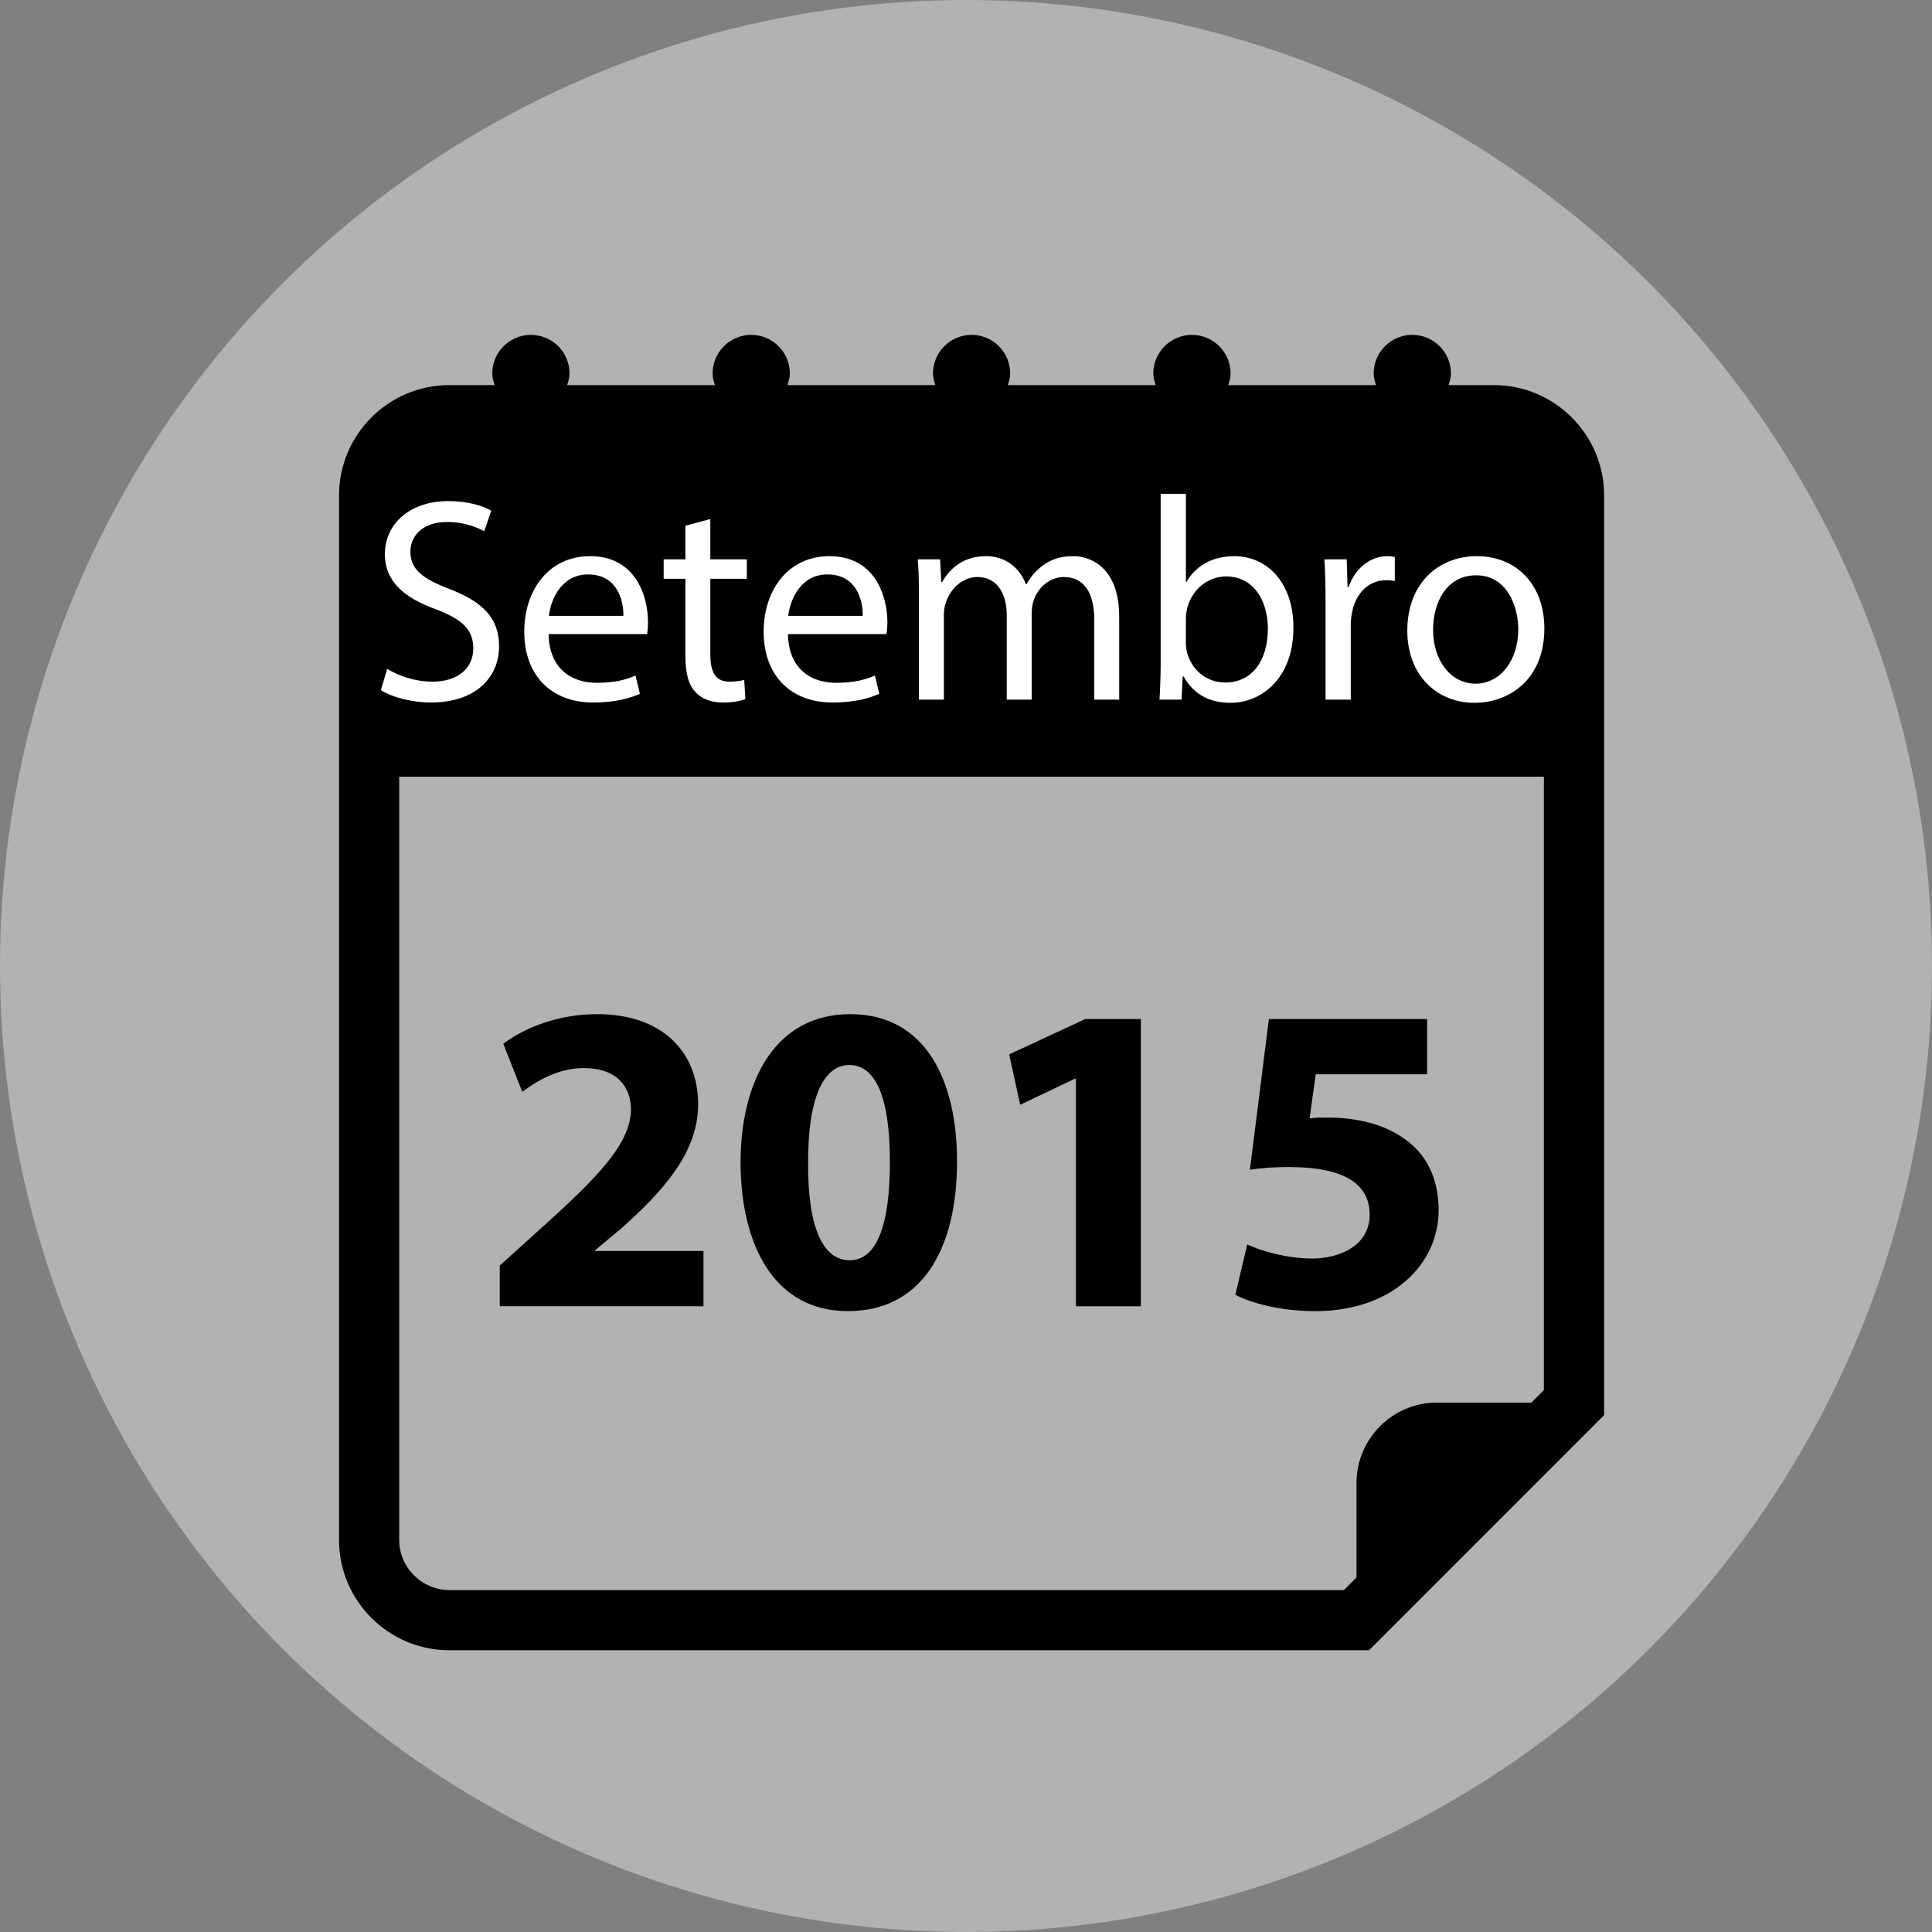 <?xml version="1.0" encoding="utf-8"?>
<!-- Generator: Adobe Illustrator 17.0.0, SVG Export Plug-In . SVG Version: 6.00 Build 0)  -->
<!DOCTYPE svg PUBLIC "-//W3C//DTD SVG 1.1//EN" "http://www.w3.org/Graphics/SVG/1.1/DTD/svg11.dtd">
<svg version="1.1" id="Ebene_1" xmlns="http://www.w3.org/2000/svg" xmlns:xlink="http://www.w3.org/1999/xlink" x="0px" y="0px"
	 width="100px" height="100px" viewBox="0 0 100 100" enable-background="new 0 0 100 100" xml:space="preserve">
<rect x="0" y="0" width="100" height="100" fill="#808080" stroke="none"/>
<circle fill="#B2B2B2" cx="50" cy="50" r="50"/>
<path d="M77.313,19.932h-2.335c0.06-0.193,0.123-0.387,0.123-0.601c0-1.102-0.898-1.998-2.002-1.998
	c-1.104,0-1.998,0.896-1.998,1.998c0,0.214,0.058,0.407,0.123,0.601h-7.65c0.06-0.193,0.123-0.387,0.123-0.601
	c-0.004-1.102-0.898-1.998-2.004-1.998c-1.102,0-1.998,0.896-1.998,1.998c0,0.214,0.06,0.407,0.123,0.601h-7.654
	c0.06-0.193,0.123-0.387,0.123-0.601c0-1.102-0.894-1.998-1.998-1.998s-1.998,0.896-1.998,1.998c0,0.214,0.058,0.407,0.121,0.601
	h-7.652c0.06-0.193,0.123-0.387,0.123-0.601c0-1.102-0.896-1.998-1.998-1.998c-1.104,0-2,0.896-2,1.998
	c0,0.214,0.058,0.407,0.121,0.601h-7.65c0.062-0.193,0.123-0.387,0.123-0.601c0-1.104-0.894-1.998-1.998-1.998s-2,0.896-2,1.998
	c0,0.214,0.058,0.407,0.121,0.601h-2.337c-3.156,0-5.717,2.563-5.717,5.717V79.7c0,3.156,2.561,5.717,5.717,5.717h47.596
	L83.03,73.245V25.649C83.03,22.495,80.469,19.932,77.313,19.932z M79.912,71.952l-0.647,0.647H74.37
	c-2.291,0-4.158,1.871-4.158,4.158v4.896l-0.647,0.647H23.262c-1.432,0-2.599-1.166-2.599-2.599V40.201h59.248V71.952z"/>
<g>
	<path fill="#FFFFFF" d="M20.042,34.622c0.585,0.36,1.44,0.66,2.34,0.66c1.335,0,2.115-0.705,2.115-1.725
		c0-0.945-0.54-1.485-1.905-2.01c-1.65-0.585-2.67-1.44-2.67-2.865c0-1.575,1.305-2.745,3.27-2.745c1.035,0,1.785,0.24,2.235,0.495
		l-0.36,1.065c-0.33-0.18-1.005-0.48-1.92-0.48c-1.38,0-1.905,0.825-1.905,1.515c0,0.945,0.615,1.41,2.01,1.95
		c1.71,0.66,2.58,1.485,2.58,2.97c0,1.56-1.155,2.91-3.54,2.91c-0.975,0-2.04-0.285-2.58-0.645L20.042,34.622z"/>
	<path fill="#FFFFFF" d="M28.396,32.822c0.03,1.785,1.17,2.52,2.49,2.52c0.945,0,1.515-0.165,2.01-0.375l0.225,0.945
		c-0.465,0.21-1.26,0.45-2.415,0.45c-2.235,0-3.57-1.47-3.57-3.66s1.29-3.915,3.405-3.915c2.37,0,3,2.085,3,3.42
		c0,0.27-0.03,0.48-0.045,0.615H28.396z M32.266,31.877c0.015-0.84-0.345-2.145-1.83-2.145c-1.335,0-1.92,1.23-2.025,2.145H32.266z"
		/>
	<path fill="#FFFFFF" d="M36.766,26.867v2.085h1.89v1.005h-1.89v3.915c0,0.9,0.255,1.41,0.99,1.41c0.345,0,0.6-0.045,0.765-0.09
		l0.06,0.99c-0.255,0.105-0.66,0.18-1.17,0.18c-0.615,0-1.11-0.195-1.425-0.555c-0.375-0.39-0.51-1.035-0.51-1.89v-3.96h-1.125
		v-1.005h1.125v-1.74L36.766,26.867z"/>
	<path fill="#FFFFFF" d="M40.786,32.822c0.03,1.785,1.17,2.52,2.49,2.52c0.945,0,1.515-0.165,2.01-0.375l0.225,0.945
		c-0.465,0.21-1.26,0.45-2.415,0.45c-2.235,0-3.57-1.47-3.57-3.66s1.29-3.915,3.405-3.915c2.37,0,3,2.085,3,3.42
		c0,0.27-0.03,0.48-0.045,0.615H40.786z M44.656,31.877c0.015-0.84-0.345-2.145-1.831-2.145c-1.335,0-1.92,1.23-2.025,2.145H44.656z
		"/>
	<path fill="#FFFFFF" d="M47.565,30.917c0-0.75-0.015-1.365-0.06-1.965h1.154l0.061,1.17h0.045c0.405-0.69,1.08-1.335,2.28-1.335
		c0.989,0,1.739,0.6,2.055,1.455h0.03c0.225-0.405,0.51-0.72,0.81-0.945c0.435-0.33,0.915-0.51,1.604-0.51
		c0.96,0,2.386,0.63,2.386,3.15v4.275h-1.29v-4.11c0-1.395-0.511-2.235-1.575-2.235c-0.75,0-1.335,0.555-1.56,1.2
		c-0.061,0.18-0.105,0.42-0.105,0.66v4.485h-1.29v-4.35c0-1.155-0.51-1.995-1.515-1.995c-0.825,0-1.425,0.66-1.635,1.32
		c-0.075,0.195-0.105,0.42-0.105,0.645v4.38h-1.29V30.917z"/>
	<path fill="#FFFFFF" d="M60.016,36.212c0.03-0.495,0.06-1.23,0.06-1.875v-8.774h1.306v4.56h0.029
		c0.465-0.81,1.305-1.335,2.476-1.335c1.8,0,3.074,1.5,3.06,3.705c0,2.595-1.635,3.885-3.255,3.885c-1.05,0-1.89-0.405-2.43-1.365
		h-0.045l-0.061,1.2H60.016z M61.381,33.302c0,0.165,0.029,0.33,0.06,0.48c0.255,0.915,1.02,1.545,1.979,1.545
		c1.38,0,2.205-1.125,2.205-2.79c0-1.455-0.75-2.7-2.16-2.7c-0.899,0-1.739,0.615-2.01,1.62c-0.029,0.15-0.074,0.33-0.074,0.54
		V33.302z"/>
	<path fill="#FFFFFF" d="M68.61,31.217c0-0.855-0.015-1.59-0.06-2.265h1.154l0.046,1.425h0.06c0.33-0.975,1.125-1.59,2.01-1.59
		c0.15,0,0.255,0.015,0.375,0.045v1.245c-0.135-0.03-0.27-0.045-0.45-0.045c-0.93,0-1.59,0.705-1.77,1.695
		c-0.03,0.18-0.06,0.39-0.06,0.615v3.87H68.61V31.217z"/>
	<path fill="#FFFFFF" d="M79.936,32.522c0,2.685-1.86,3.855-3.615,3.855c-1.965,0-3.479-1.44-3.479-3.735
		c0-2.43,1.59-3.855,3.6-3.855C78.525,28.787,79.936,30.302,79.936,32.522z M74.176,32.597c0,1.59,0.915,2.79,2.204,2.79
		c1.261,0,2.205-1.185,2.205-2.82c0-1.23-0.614-2.79-2.175-2.79C74.851,29.777,74.176,31.217,74.176,32.597z"/>
</g>
<g>
	<path d="M25.867,67.611v-2.104l1.921-1.738c3.248-2.904,4.826-4.574,4.872-6.313c0-1.213-0.732-2.173-2.447-2.173
		c-1.281,0-2.402,0.64-3.18,1.234l-0.983-2.493c1.121-0.846,2.859-1.532,4.872-1.532c3.362,0,5.215,1.967,5.215,4.666
		c0,2.493-1.807,4.483-3.957,6.404l-1.372,1.144v0.046h5.604v2.859H25.867z"/>
	<path d="M49.537,60.109c0,4.597-1.853,7.754-5.649,7.754c-3.843,0-5.535-3.454-5.558-7.663c0-4.3,1.83-7.708,5.672-7.708
		C47.982,52.492,49.537,56.038,49.537,60.109z M41.829,60.2c-0.023,3.408,0.801,5.032,2.15,5.032c1.35,0,2.082-1.692,2.082-5.078
		c0-3.293-0.709-5.031-2.104-5.031C42.675,55.123,41.806,56.747,41.829,60.2z"/>
	<path d="M55.688,55.832h-0.046l-2.837,1.35l-0.571-2.607l3.934-1.83h2.883v14.867h-3.362V55.832z"/>
	<path d="M73.868,55.604h-5.765l-0.319,2.287c0.319-0.046,0.595-0.046,0.96-0.046c1.418,0,2.859,0.32,3.911,1.075
		c1.121,0.755,1.808,1.989,1.808,3.728c0,2.769-2.379,5.216-6.382,5.216c-1.807,0-3.316-0.412-4.14-0.847l0.617-2.607
		c0.663,0.32,2.013,0.731,3.362,0.731c1.441,0,2.974-0.686,2.974-2.264c0-1.533-1.212-2.471-4.186-2.471
		c-0.823,0-1.396,0.046-2.013,0.138l0.983-7.8h8.188V55.604z"/>
</g>
</svg>

